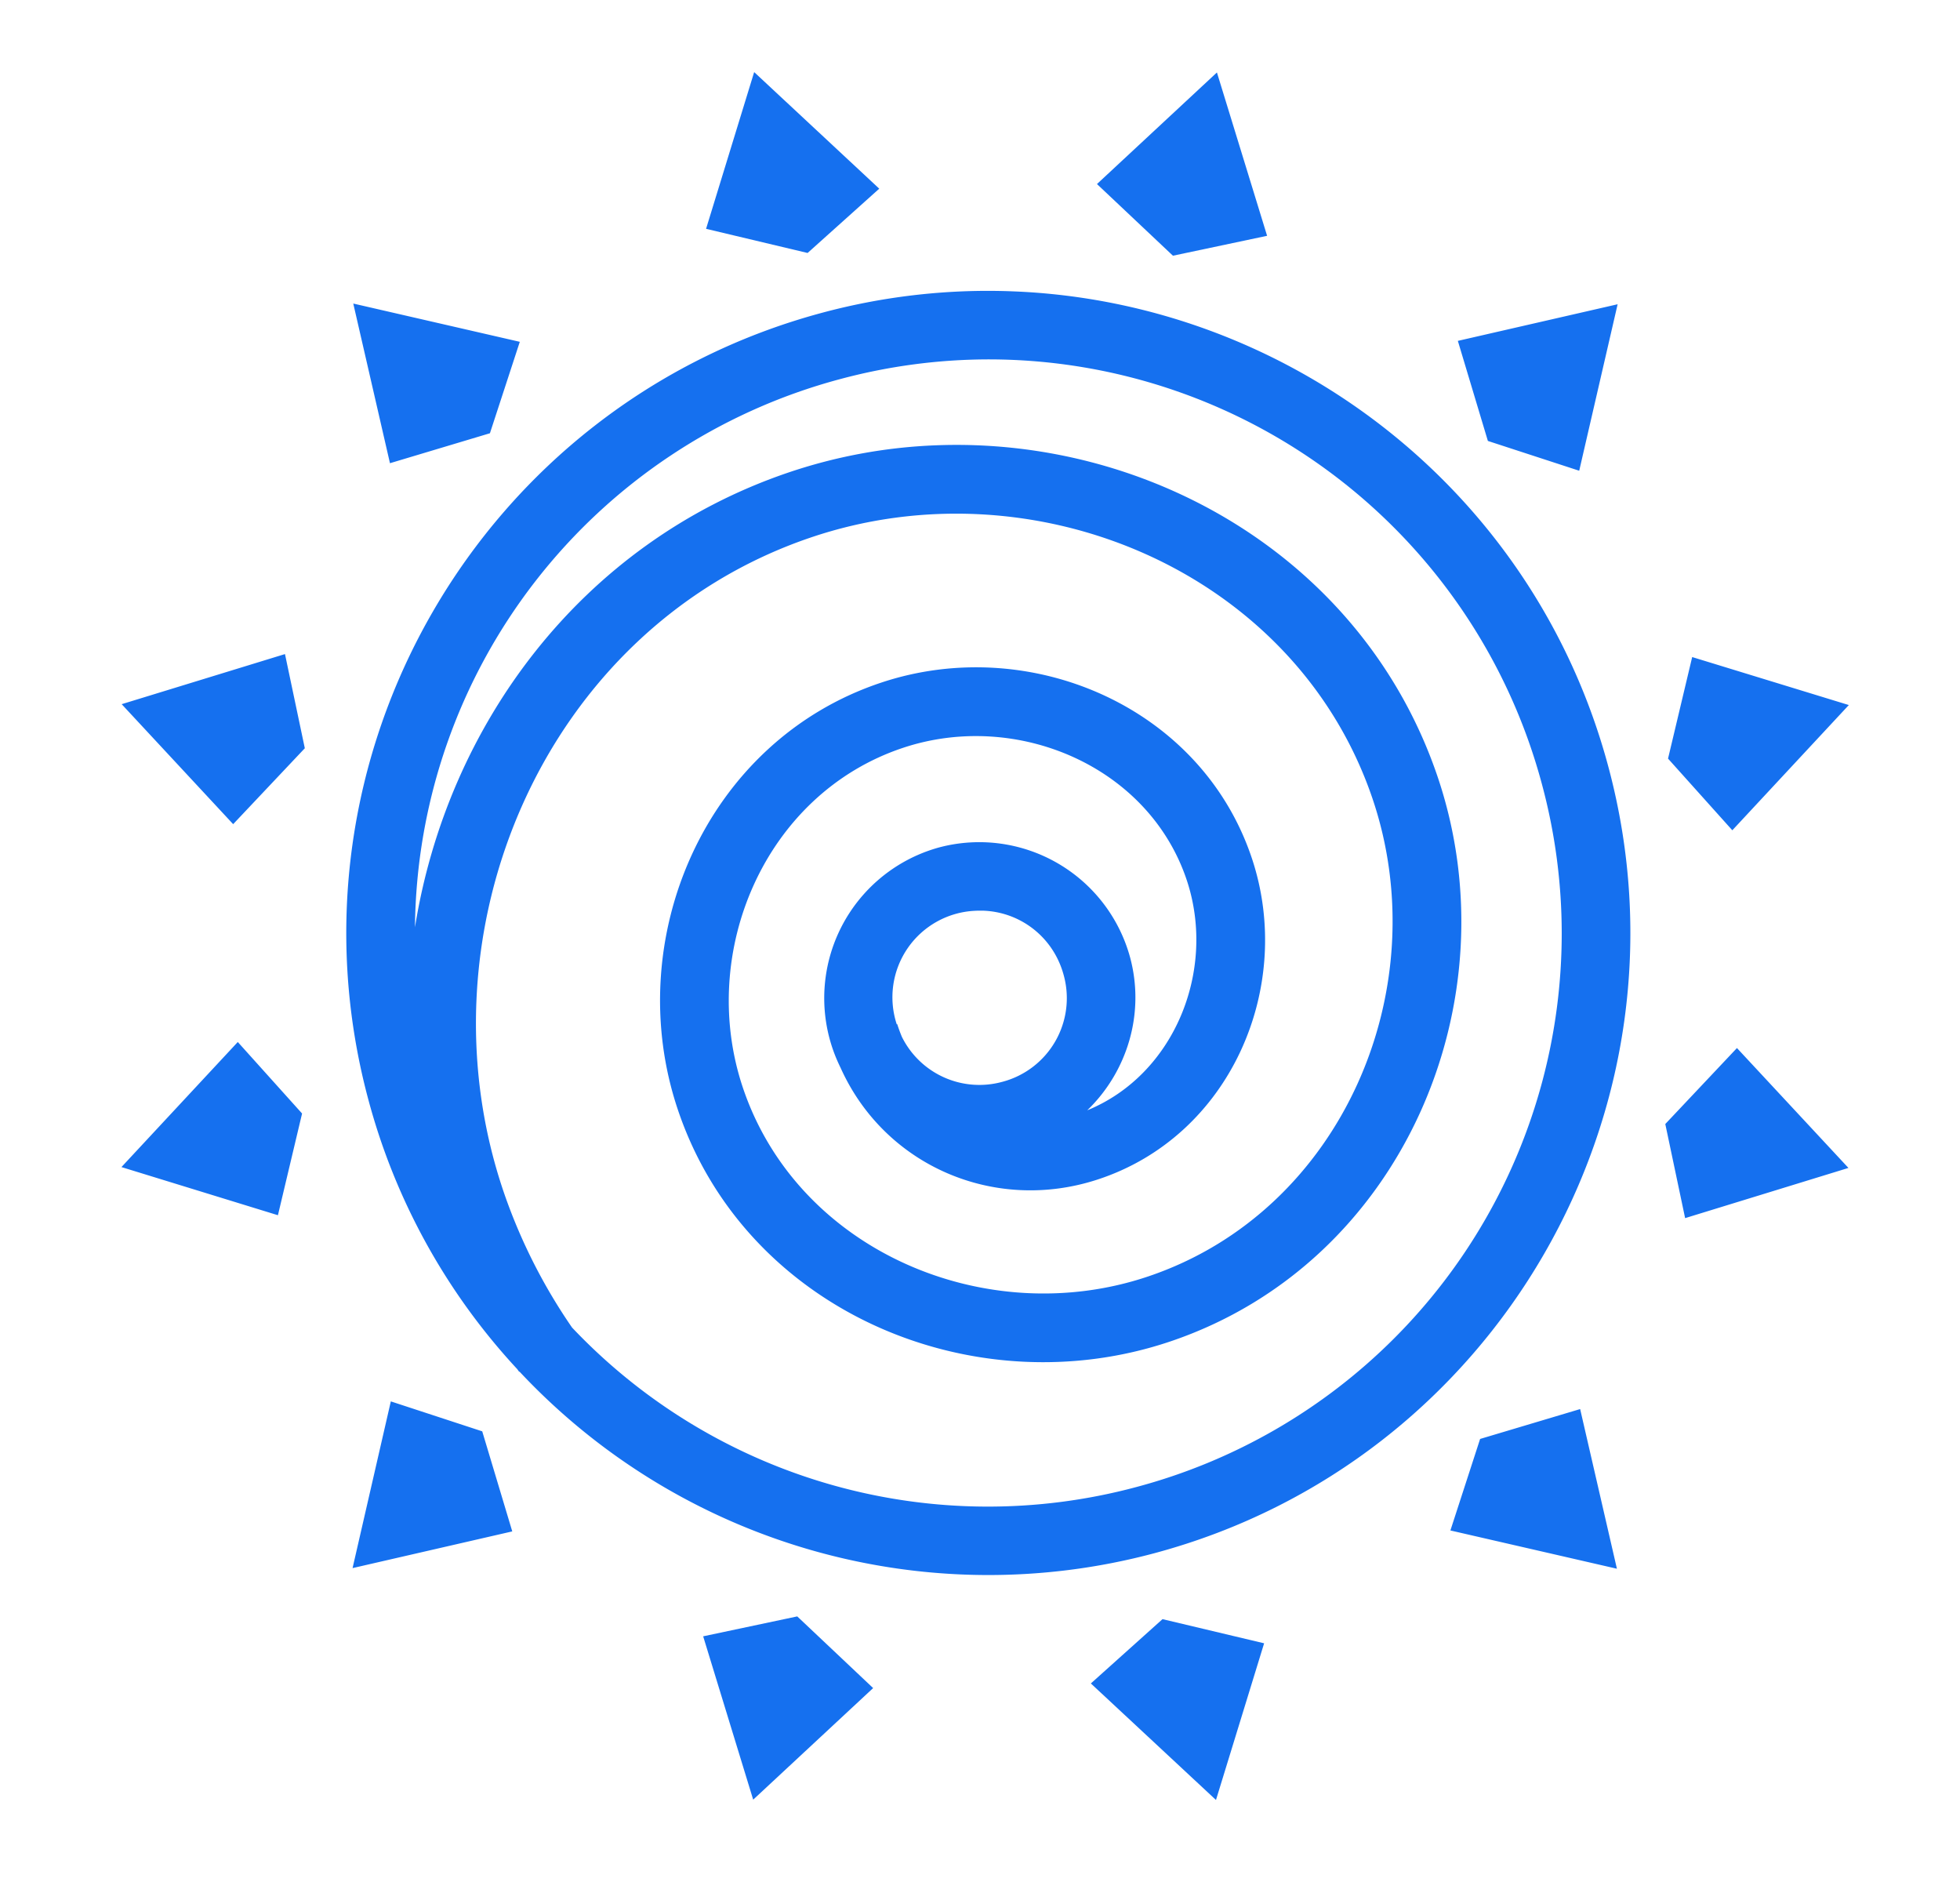<svg xmlns="http://www.w3.org/2000/svg" fill="none" viewBox="0 0 25 24">
  <path fill="#1570EF" d="m9.619.921-.613 1.997 1.295.308.914-.82L9.62.92Zm5.903.003-1.53 1.423.969.914 1.201-.254-.64-2.083ZM12.478 3.71a8.165 8.165 0 0 0-1.99.278c-4.364 1.17-6.96 5.667-5.791 10.03a8.142 8.142 0 0 0 1.9 3.441l.025.035.004-.003a8.192 8.192 0 0 0 8.099 2.316c4.363-1.169 6.96-5.665 5.79-10.028-.95-3.545-4.096-5.923-7.583-6.063a8.147 8.147 0 0 0-.454-.006Zm-7.972.161.468 2.036 1.275-.382.381-1.166-2.124-.488Zm16.127.009-2.038.467.383 1.276 1.165.38.49-2.123Zm-8.003.703a7.307 7.307 0 0 1 7.039 5.423 7.305 7.305 0 0 1-5.17 8.956 7.304 7.304 0 0 1-7.2-2.03l-.002-.002a7.1 7.1 0 0 1-.863-1.702c-1.147-3.318.497-7.205 3.888-8.367 2.857-.98 6.196.423 7.182 3.316.826 2.425-.38 5.264-2.857 6.1-2.063.697-4.472-.322-5.172-2.408-.58-1.728.283-3.748 2.045-4.333 1.45-.482 3.138.236 3.62 1.696.376 1.143-.159 2.472-1.272 2.927.505-.487.74-1.227.547-1.948a1.994 1.994 0 0 0-2.434-1.405 1.993 1.993 0 0 0-1.274 2.78l.003.007.01.02c.561 1.253 1.963 1.858 3.276 1.43 1.699-.553 2.514-2.451 1.976-4.085-.643-1.95-2.84-2.882-4.729-2.254-2.248.746-3.327 3.274-2.598 5.444.863 2.575 3.78 3.804 6.284 2.958 2.96-1 4.382-4.344 3.404-7.212-.936-2.745-3.65-4.326-6.404-4.215a6.652 6.652 0 0 0-1.891.353c-2.632.902-4.333 3.22-4.745 5.793a7.307 7.307 0 0 1 5.421-6.99 7.336 7.336 0 0 1 1.916-.252ZM3.635 8.341l-2.083.639 1.422 1.53.914-.968-.253-1.201Zm17.949.038-.308 1.295.82.914 1.486-1.597-1.998-.612Zm-9.055 3.234c.48.012.908.334 1.039.824a1.103 1.103 0 0 1-.784 1.359 1.103 1.103 0 0 1-1.28-.573 2.082 2.082 0 0 1-.06-.163l-.006.002a1.104 1.104 0 0 1 .995-1.447c.032-.002.064-.002.096-.002Zm-9.496 1.675-1.484 1.595 1.996.614.308-1.297-.82-.912Zm19.122.077-.914.969.253 1.2 2.083-.64-1.422-1.529Zm-17.17 4.506-.488 2.126 2.037-.468-.383-1.276-1.166-.382Zm15.17.098-1.276.381-.379 1.167 2.124.488-.469-2.036Zm-9.986 2.644-1.2.254.638 2.083 1.53-1.423-.968-.914Zm4.659.035-.914.82 1.596 1.486.614-1.998-1.296-.308Z"/>
</svg>
